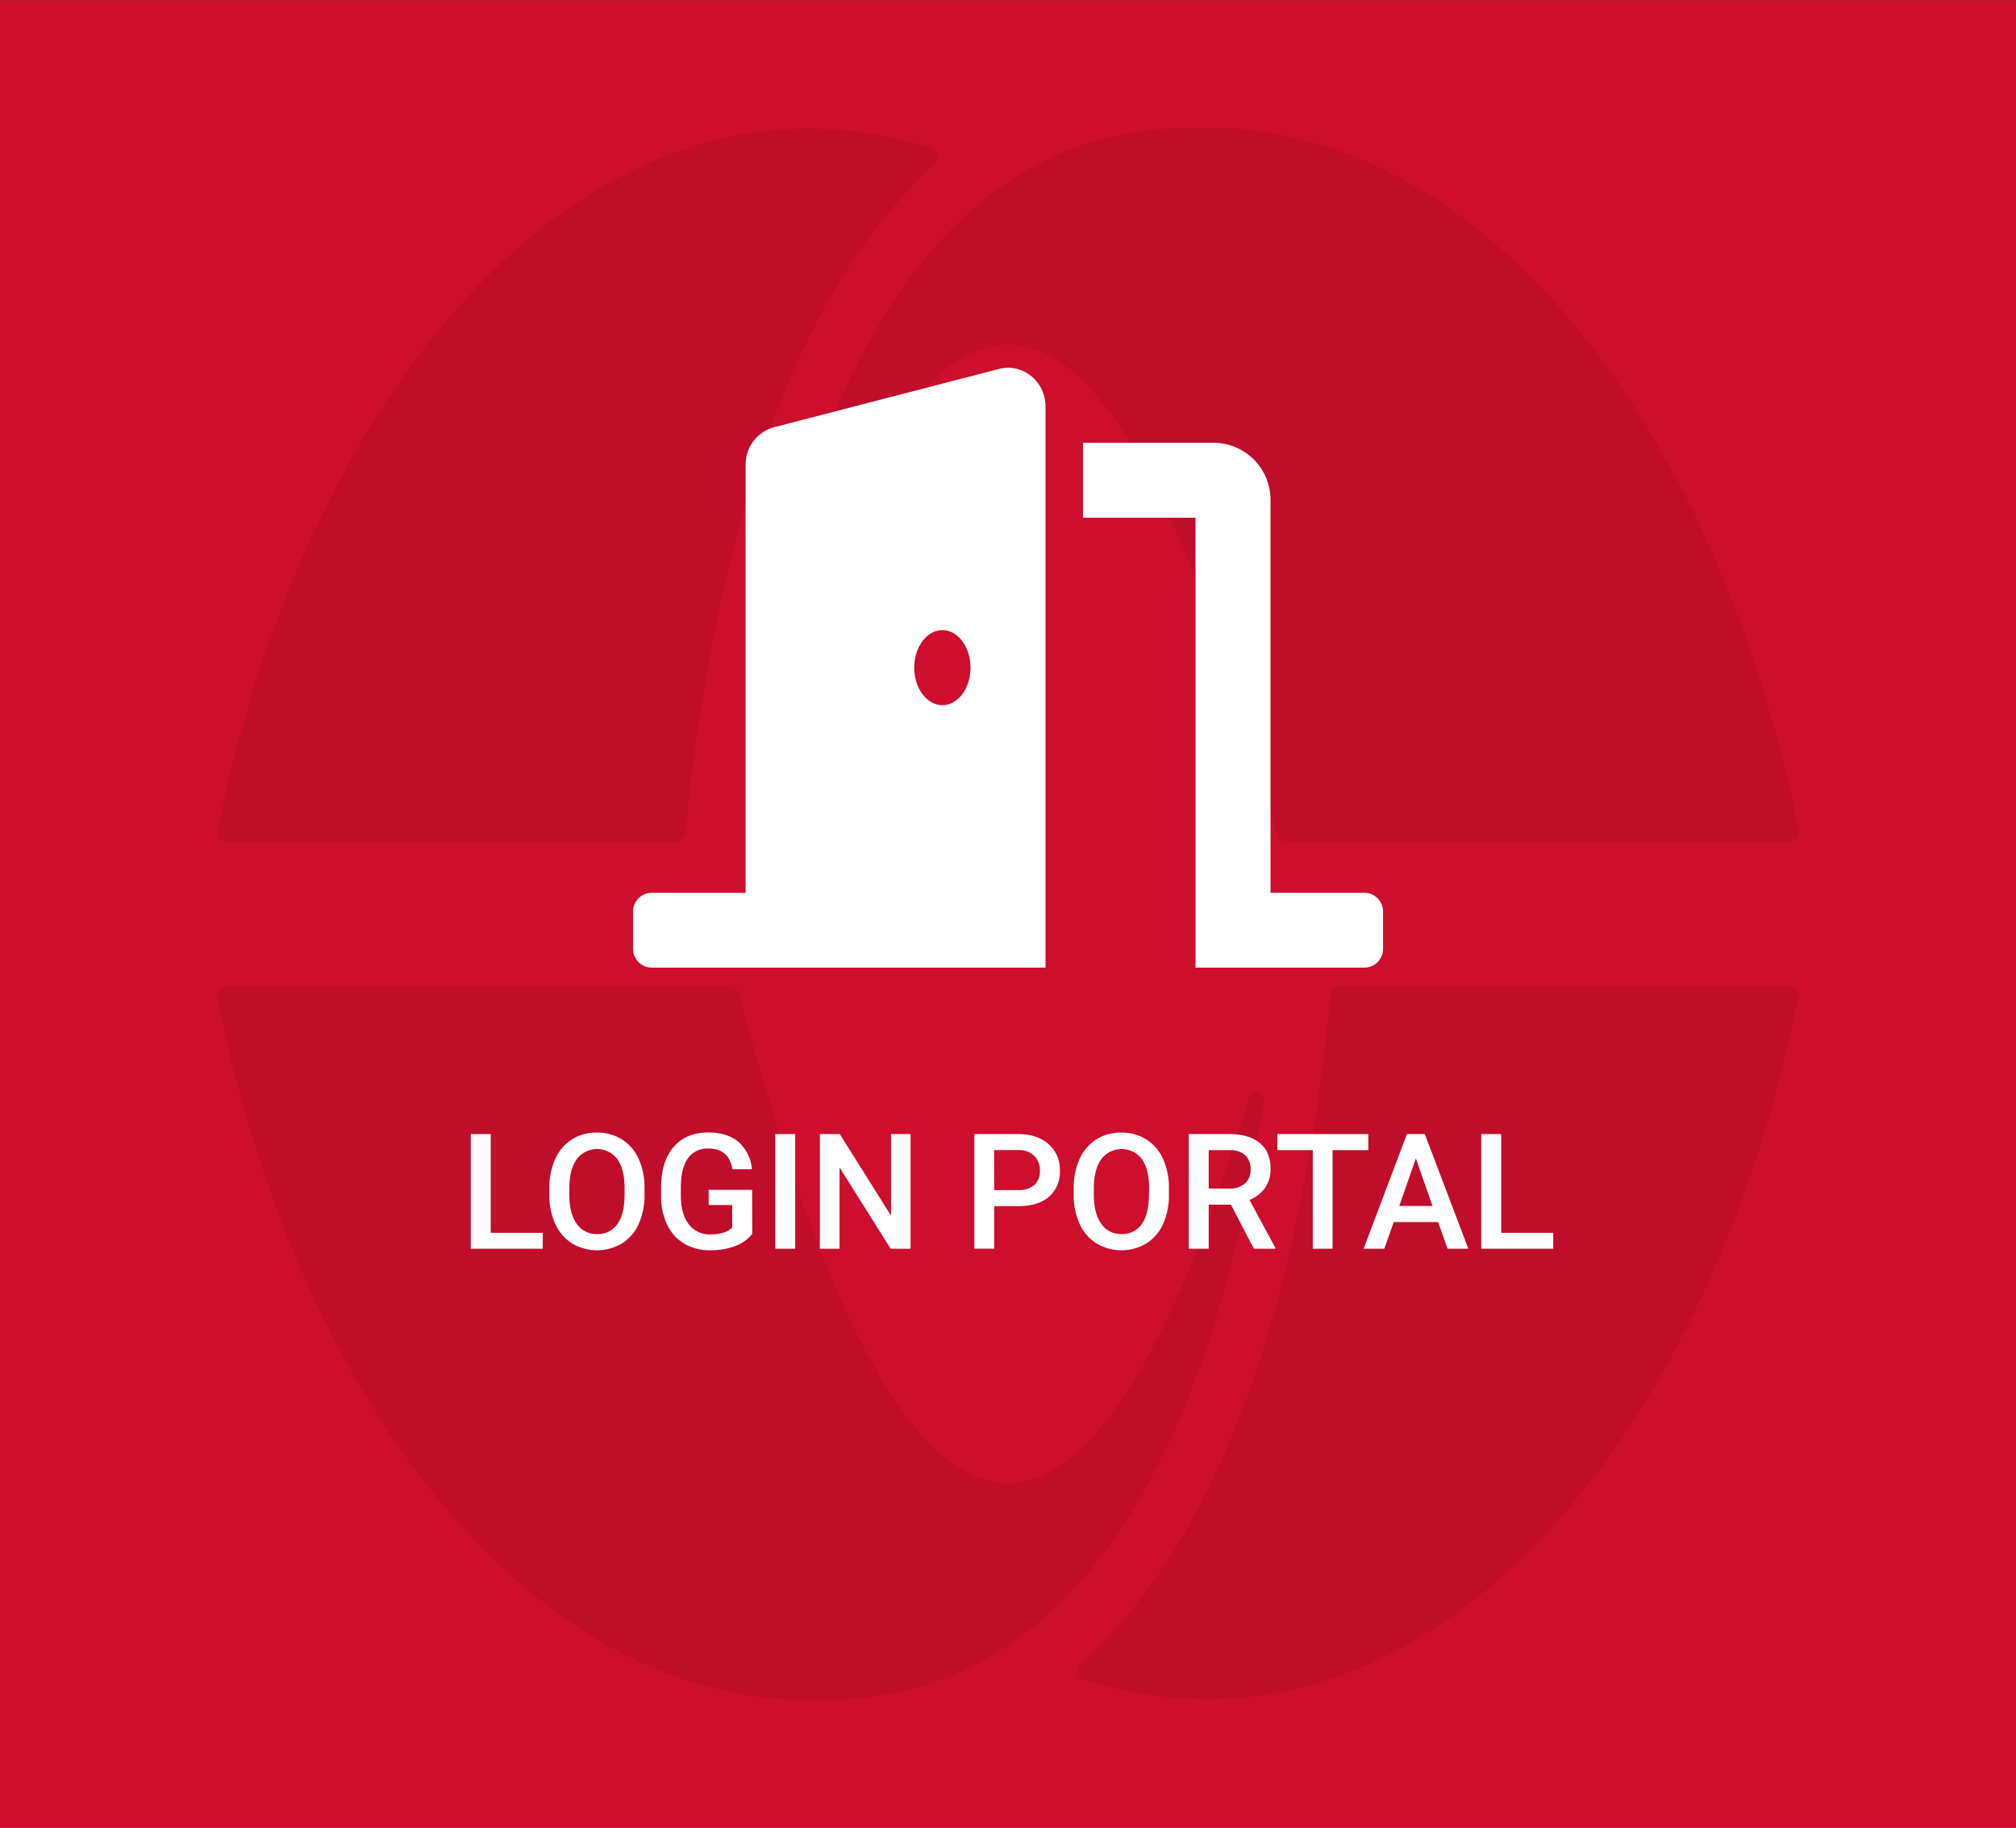 <svg id="Layer_1" data-name="Layer 1" xmlns="http://www.w3.org/2000/svg" viewBox="0 0 600 544"><rect x="0" y="0" width="600" height="544" fill="#333333" stroke="none"/><defs><style>.cls-1{fill:#ce0e2d;}.cls-2{opacity:0.07;}.cls-3{fill:#fff;}</style></defs><rect class="cls-1" y="0.03" width="600" height="544"/><g class="cls-2"><path d="M398.35,293.7a2.52,2.52,0,0,0-2.27,2.34c-9.37,93.48-33.21,161.65-74.29,199.1a2.92,2.92,0,0,0-.18,4.13l.05.05a3.24,3.24,0,0,0,.86.66,122.77,122.77,0,0,0,36.59,5.77c82.54,0,152.22-89.17,176.19-209.43a2.51,2.51,0,0,0-2.25-2.67h-45Z"/><path d="M240.84,506c26.13,0,107.91,0,135.21-177.6.5-3.32-3.48-4.61-4.41-1.43-12.8,43.62-38.71,114.51-71.75,114.51-23.72,0-51.11-36.51-80-145.89a2.37,2.37,0,0,0-2.2-1.92l-150.65,0a2.68,2.68,0,0,0-2.35,2.52v.2a.89.89,0,0,0,0,.23v.4C89.05,418.37,158.71,506,240.84,506Z"/><path d="M223.83,215.6c-.51,3.32,3.5,4.61,4.43,1.43C241.12,173.44,267,102.52,300,102.52c23.72,0,51.11,36.51,80,145.89a2.33,2.33,0,0,0,2.17,1.92H533a2.65,2.65,0,0,0,2.32-2.94V247C510.78,125.63,441.2,38,359.06,38,332.93,38,251.2,38,223.83,215.6Z"/><path d="M67,250.38H201.74a2.52,2.52,0,0,0,2.18-2.32c9.47-93.48,33.21-161.67,74.29-199.2a2.94,2.94,0,0,0,0-4.17h0a2.52,2.52,0,0,0-.85-.63,121.24,121.24,0,0,0-36.5-5.77c-82.51,0-152.19,89.14-176.16,209.4v.2A2.52,2.52,0,0,0,67,250.38Z"/></g><path class="cls-3" d="M146.05,366.93h15.49v4.73H140.12V337.54h5.93Z"/><path class="cls-3" d="M191.82,355.49a20.88,20.88,0,0,1-1.73,8.8,13.14,13.14,0,0,1-5,5.81,14.52,14.52,0,0,1-14.81,0,13.32,13.32,0,0,1-5-5.77,20.52,20.52,0,0,1-1.79-8.65v-1.92a20.79,20.79,0,0,1,1.77-8.82,13.36,13.36,0,0,1,5-5.84,13.55,13.55,0,0,1,7.4-2,13.75,13.75,0,0,1,7.39,2,13.13,13.13,0,0,1,5,5.77,20.64,20.64,0,0,1,1.78,8.75Zm-5.93-1.78q0-5.67-2.14-8.7a7.57,7.57,0,0,0-12.09,0q-2.17,3-2.22,8.52v2q0,5.63,2.19,8.7a7.07,7.07,0,0,0,6.08,3.07,7,7,0,0,0,6.06-3c1.42-2,2.12-4.93,2.12-8.77Z"/><path class="cls-3" d="M223.89,367.23a11.39,11.39,0,0,1-5.14,3.66,20.86,20.86,0,0,1-7.45,1.24,14.73,14.73,0,0,1-7.59-1.94,12.94,12.94,0,0,1-5.1-5.57,19.3,19.3,0,0,1-1.86-8.45V353.5q0-7.74,3.7-12.08t10.34-4.35c3.79,0,6.81.94,9,2.82a12.15,12.15,0,0,1,4,8.12h-5.81q-1-6.17-7.15-6.16a7,7,0,0,0-6.06,2.87q-2.07,2.86-2.14,8.42v2.62q0,5.52,2.33,8.58a7.7,7.7,0,0,0,6.48,3.06q4.55,0,6.47-2.07v-6.68h-7v-4.5h12.94Z"/><path class="cls-3" d="M236.66,371.66h-5.91V337.54h5.91Z"/><path class="cls-3" d="M271,371.66h-5.93l-15.21-24.21v24.21H244V337.54h5.93l15.26,24.3v-24.3H271Z"/><path class="cls-3" d="M295.91,359v12.65H290V337.54H303q5.71,0,9.08,3a10,10,0,0,1,3.36,7.88,9.69,9.69,0,0,1-3.29,7.81Q308.89,359,303,359Zm0-4.79H303a7,7,0,0,0,4.82-1.48,5.49,5.49,0,0,0,1.67-4.3,5.92,5.92,0,0,0-1.69-4.42,6.51,6.51,0,0,0-4.64-1.7h-7.29Z"/><path class="cls-3" d="M347.89,355.49a20.88,20.88,0,0,1-1.73,8.8,13.14,13.14,0,0,1-5,5.81,14.52,14.52,0,0,1-14.81,0,13.24,13.24,0,0,1-5-5.77,20.37,20.37,0,0,1-1.8-8.65v-1.92a20.79,20.79,0,0,1,1.77-8.82,13.36,13.36,0,0,1,5-5.84,13.55,13.55,0,0,1,7.4-2,13.75,13.75,0,0,1,7.39,2,13.13,13.13,0,0,1,5,5.77,20.49,20.49,0,0,1,1.78,8.75ZM342,353.71q0-5.67-2.14-8.7a7.57,7.57,0,0,0-12.09,0q-2.18,3-2.22,8.52v2q0,5.63,2.19,8.7a7.08,7.08,0,0,0,6.09,3.07,7,7,0,0,0,6-3c1.42-2,2.12-4.93,2.12-8.77Z"/><path class="cls-3" d="M366.34,358.54h-6.61v13.12H353.8V337.54h12q5.91,0,9.12,2.65c2.14,1.77,3.21,4.32,3.21,7.67a9.61,9.61,0,0,1-1.65,5.73,10.53,10.53,0,0,1-4.61,3.56l7.67,14.21v.3h-6.36Zm-6.61-4.78h6.09a6.77,6.77,0,0,0,4.69-1.52,5.23,5.23,0,0,0,1.69-4.13,5.6,5.6,0,0,0-1.56-4.24,6.62,6.62,0,0,0-4.65-1.55h-6.26Z"/><path class="cls-3" d="M407.24,342.32H396.6v29.34h-5.89V342.32H380.17v-4.78h27.07Z"/><path class="cls-3" d="M428,363.72H414.79L412,371.66h-6.16l12.89-34.12h5.32L437,371.66h-6.19Zm-11.55-4.78h9.89l-4.95-14.16Z"/><path class="cls-3" d="M446.78,366.93h15.49v4.73H440.85V337.54h5.93Z"/><path class="cls-3" d="M311.16,121V288H194a5.58,5.58,0,0,1-5.58-5.58V271.3a5.58,5.58,0,0,1,5.58-5.58h27.91V138.38a11.48,11.48,0,0,1,8.45-11.22l67-17.35C304.34,108,311.16,113.5,311.16,121Zm-22.32,77.72c0-6.17-3.75-11.17-8.37-11.17s-8.37,5-8.37,11.17,3.75,11.16,8.37,11.16S288.84,204.91,288.84,198.75ZM411.62,271.3v11.16A5.58,5.58,0,0,1,406,288H355.81V154.1H322.32V131.78h39.07A17,17,0,0,1,378.13,149V265.72H406A5.58,5.58,0,0,1,411.62,271.3Z"/></svg>